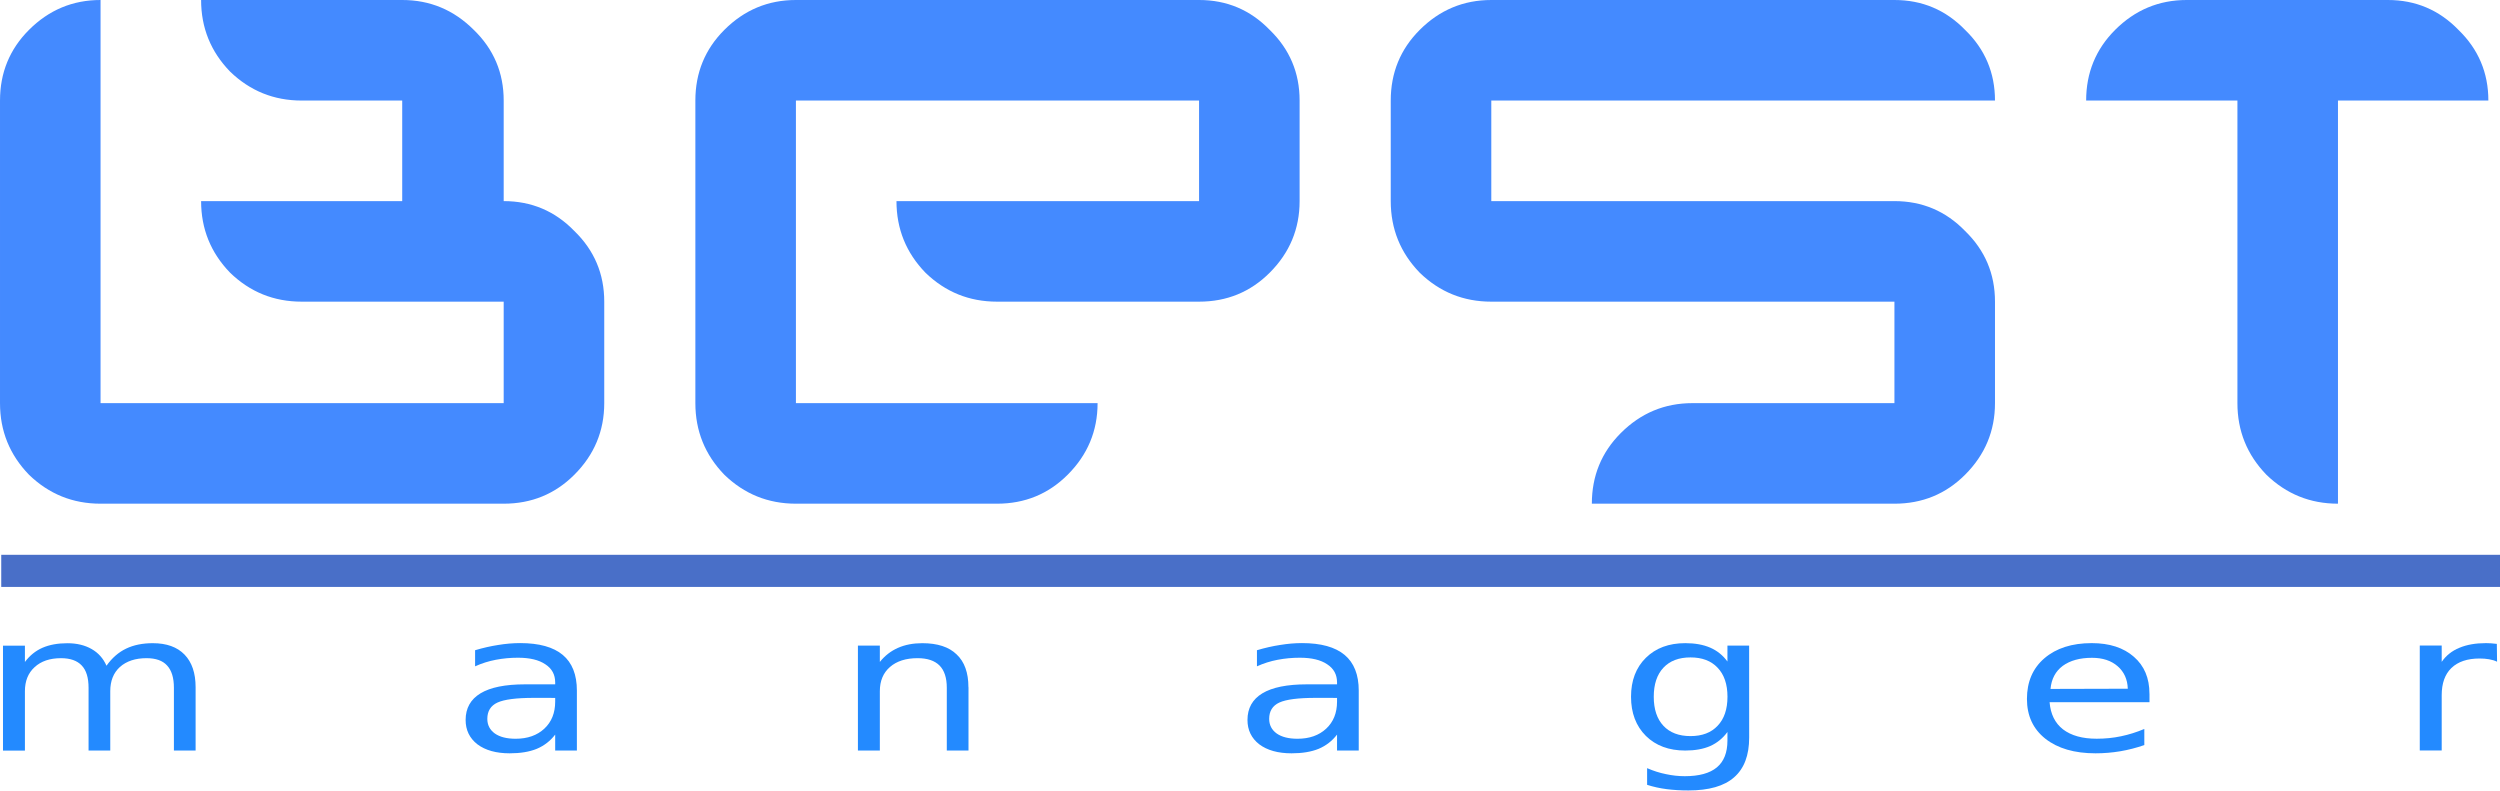 <?xml version="1.0" encoding="UTF-8" standalone="no"?>
<svg
   xmlns:dc="http://purl.org/dc/elements/1.1/"
   xmlns:cc="http://creativecommons.org/ns#"
   xmlns:rdf="http://www.w3.org/1999/02/22-rdf-syntax-ns#"
   xmlns:svg="http://www.w3.org/2000/svg"
   xmlns="http://www.w3.org/2000/svg"
   id="svg8"
   version="1.1"
   viewBox="0 0 62.305 19.709"
   height="19.709mm"
   width="62.305mm">
  <defs
     id="defs2" />
  <g
     transform="translate(58.964,-16.84)"
     id="layer1">
    <g
       id="text817"
       style="font-style:normal;font-variant:normal;font-weight:bold;font-stretch:normal;font-size:10.583px;line-height:1.25;font-family:roboto;-inkscape-font-specification:'roboto Bold';letter-spacing:0px;word-spacing:0px;fill:#448aff;fill-opacity:1;stroke:none;stroke-width:0.265"
       aria-label="BEST">
      <path
         id="path841"
         style="font-style:normal;font-variant:normal;font-weight:bold;font-stretch:normal;font-size:22.578px;font-family:'Planet Space';-inkscape-font-specification:'Planet Space Bold';fill:#448aff;fill-opacity:1;stroke-width:0.265"
         d="m -53.952,21.852 q 0,1.039 0.722,1.784 0.745,0.722 1.784,0.722 h 5.035 v 2.529 H -56.458 V 16.84 q -1.039,0 -1.784,0.745 -0.722,0.722 -0.722,1.761 v 7.541 q 0,1.039 0.722,1.784 0.745,0.722 1.784,0.722 h 10.047 q 1.039,0 1.761,-0.722 0.745,-0.745 0.745,-1.784 v -2.529 q 0,-1.039 -0.745,-1.761 -0.722,-0.745 -1.761,-0.745 v -2.506 q 0,-1.039 -0.745,-1.761 -0.745,-0.745 -1.784,-0.745 h -5.012 q 0,1.039 0.722,1.784 0.745,0.722 1.784,0.722 h 2.506 v 2.506 z" />
      <path
         id="path843"
         style="font-style:normal;font-variant:normal;font-weight:bold;font-stretch:normal;font-size:22.578px;font-family:'Planet Space';-inkscape-font-specification:'Planet Space Bold';fill:#448aff;fill-opacity:1;stroke-width:0.265"
         d="m -39.128,26.887 v -7.541 h 10.047 v 2.506 h -7.541 q 0,1.039 0.722,1.784 0.745,0.722 1.784,0.722 h 5.035 q 1.039,0 1.761,-0.722 0.745,-0.745 0.745,-1.784 v -2.506 q 0,-1.039 -0.745,-1.761 -0.722,-0.745 -1.761,-0.745 h -10.047 q -1.039,0 -1.784,0.745 -0.722,0.722 -0.722,1.761 v 7.541 q 0,1.039 0.722,1.784 0.745,0.722 1.784,0.722 h 5.012 q 1.039,0 1.761,-0.722 0.745,-0.745 0.745,-1.784 z" />
      <path
         id="path845"
         style="font-style:normal;font-variant:normal;font-weight:bold;font-stretch:normal;font-size:22.578px;font-family:'Planet Space';-inkscape-font-specification:'Planet Space Bold';fill:#448aff;fill-opacity:1;stroke-width:0.265"
         d="m -11.751,26.887 h -5.035 q -1.039,0 -1.784,0.745 -0.722,0.722 -0.722,1.761 h 7.541 q 1.039,0 1.761,-0.722 0.745,-0.745 0.745,-1.784 v -2.529 q 0,-1.039 -0.745,-1.761 -0.722,-0.745 -1.761,-0.745 h -10.047 v -2.506 h 12.553 q 0,-1.039 -0.745,-1.761 -0.722,-0.745 -1.761,-0.745 h -10.047 q -1.039,0 -1.784,0.745 -0.722,0.722 -0.722,1.761 v 2.506 q 0,1.039 0.722,1.784 0.745,0.722 1.784,0.722 h 10.047 z" />
      <path
         id="path847"
         style="font-style:normal;font-variant:normal;font-weight:bold;font-stretch:normal;font-size:22.578px;font-family:'Planet Space';-inkscape-font-specification:'Planet Space Bold';fill:#448aff;fill-opacity:1;stroke-width:0.265"
         d="m -3.203,26.887 v -7.541 h -3.77 q 0,-1.039 0.722,-1.761 0.745,-0.745 1.784,-0.745 h 5.012 q 1.039,0 1.761,0.745 0.745,0.722 0.745,1.761 v 0 h -3.748 v 10.047 q -1.039,0 -1.784,-0.722 -0.722,-0.745 -0.722,-1.784 z" />
    </g>
    <path
       id="rect819"
       d="M -58.933,30.666 H 3.341 v 0.802 H -58.933 Z"
       style="opacity:0.826;fill:#2351bd;fill-opacity:1;fill-rule:nonzero;stroke:none;stroke-width:0.529;stroke-miterlimit:4;stroke-dasharray:none;stroke-opacity:1" />
    <g
       transform="matrix(0.947,0,0,0.753,-1.472,7.714)"
       id="text823"
       style="font-style:normal;font-variant:normal;font-weight:bold;font-stretch:normal;font-size:10.583px;line-height:1.25;font-family:roboto;-inkscape-font-specification:'roboto Bold';letter-spacing:0px;word-spacing:0px;fill:#238aff;fill-opacity:1;stroke:none;stroke-width:0.265"
       aria-label="m  a  n  a  g  e  r">
      <path
         id="path825"
         style="font-style:normal;font-variant:normal;font-weight:bold;font-stretch:normal;font-size:6.35px;font-family:Chandas;-inkscape-font-specification:'Chandas Bold';fill:#238aff;fill-opacity:1;stroke-width:0.265"
         d="m -57.906,34.151 q 0.217,-0.384 0.515,-0.564 0.298,-0.18 0.701,-0.18 0.546,0 0.837,0.378 0.291,0.378 0.291,1.079 v 2.096 h -0.571 v -2.077 q 0,-0.496 -0.18,-0.738 -0.174,-0.242 -0.54,-0.242 -0.44,0 -0.701,0.291 -0.254,0.291 -0.254,0.8 v 1.966 h -0.571 v -2.077 q 0,-0.502 -0.18,-0.738 -0.18,-0.242 -0.546,-0.242 -0.44,0 -0.695,0.298 -0.254,0.291 -0.254,0.794 v 1.966 h -0.577 v -3.473 h 0.577 v 0.54 q 0.192,-0.322 0.465,-0.471 0.273,-0.149 0.651,-0.149 0.372,0 0.639,0.192 0.267,0.192 0.391,0.552 z" />
      <path
         id="path827"
         style="font-style:normal;font-variant:normal;font-weight:bold;font-stretch:normal;font-size:6.35px;font-family:Chandas;-inkscape-font-specification:'Chandas Bold';fill:#238aff;fill-opacity:1;stroke-width:0.265"
         d="m -46.663,35.217 q -0.688,0 -0.955,0.155 -0.267,0.155 -0.267,0.54 0,0.304 0.198,0.484 0.198,0.174 0.546,0.174 0.471,0 0.757,-0.335 0.285,-0.335 0.285,-0.893 v -0.124 z m 1.135,-0.236 v 1.978 h -0.571 v -0.527 q -0.192,0.316 -0.484,0.471 -0.291,0.149 -0.713,0.149 -0.533,0 -0.85,-0.298 -0.31,-0.304 -0.31,-0.806 0,-0.583 0.391,-0.881 0.391,-0.298 1.172,-0.298 h 0.794 v -0.062 q 0,-0.391 -0.26,-0.602 -0.254,-0.217 -0.719,-0.217 -0.298,0 -0.583,0.068 -0.285,0.068 -0.546,0.217 v -0.533 q 0.316,-0.118 0.608,-0.174 0.298,-0.062 0.577,-0.062 0.75,0 1.122,0.391 0.372,0.391 0.372,1.184 z" />
      <path
         id="path829"
         style="font-style:normal;font-variant:normal;font-weight:bold;font-stretch:normal;font-size:6.35px;font-family:Chandas;-inkscape-font-specification:'Chandas Bold';fill:#238aff;fill-opacity:1;stroke-width:0.265"
         d="m -35.222,34.864 v 2.096 h -0.571 v -2.077 q 0,-0.496 -0.192,-0.738 -0.192,-0.242 -0.577,-0.242 -0.459,0 -0.726,0.291 -0.267,0.291 -0.267,0.8 v 1.966 h -0.577 v -3.473 h 0.577 v 0.54 q 0.198,-0.31 0.477,-0.465 0.279,-0.155 0.639,-0.155 0.602,0 0.905,0.372 0.31,0.366 0.31,1.085 z" />
      <path
         id="path831"
         style="font-style:normal;font-variant:normal;font-weight:bold;font-stretch:normal;font-size:6.35px;font-family:Chandas;-inkscape-font-specification:'Chandas Bold';fill:#238aff;fill-opacity:1;stroke-width:0.265"
         d="m -26.087,35.217 q -0.688,0 -0.955,0.155 -0.267,0.155 -0.267,0.54 0,0.304 0.198,0.484 0.198,0.174 0.546,0.174 0.471,0 0.757,-0.335 0.285,-0.335 0.285,-0.893 v -0.124 z m 1.135,-0.236 v 1.978 h -0.571 v -0.527 q -0.192,0.316 -0.484,0.471 -0.291,0.149 -0.713,0.149 -0.533,0 -0.85,-0.298 -0.31,-0.304 -0.31,-0.806 0,-0.583 0.391,-0.881 0.391,-0.298 1.172,-0.298 h 0.794 v -0.062 q 0,-0.391 -0.26,-0.602 -0.254,-0.217 -0.719,-0.217 -0.298,0 -0.583,0.068 -0.285,0.068 -0.546,0.217 v -0.533 q 0.316,-0.118 0.608,-0.174 0.298,-0.062 0.577,-0.062 0.75,0 1.122,0.391 0.372,0.391 0.372,1.184 z" />
      <path
         id="path833"
         style="font-style:normal;font-variant:normal;font-weight:bold;font-stretch:normal;font-size:6.35px;font-family:Chandas;-inkscape-font-specification:'Chandas Bold';fill:#238aff;fill-opacity:1;stroke-width:0.265"
         d="m -15.248,35.18 q 0,-0.62 -0.26,-0.961 -0.254,-0.341 -0.713,-0.341 -0.459,0 -0.713,0.341 -0.254,0.341 -0.254,0.961 0,0.62 0.254,0.961 0.254,0.341 0.713,0.341 0.459,0 0.713,-0.341 0.26,-0.341 0.26,-0.961 z m 0.571,1.352 q 0,0.881 -0.397,1.315 -0.391,0.434 -1.203,0.434 -0.304,0 -0.571,-0.043 -0.267,-0.043 -0.515,-0.143 V 37.543 q 0.248,0.136 0.496,0.198 0.248,0.068 0.496,0.068 0.564,0 0.843,-0.291 0.279,-0.291 0.279,-0.887 v -0.285 q -0.18,0.31 -0.453,0.465 -0.273,0.149 -0.657,0.149 -0.645,0 -1.036,-0.484 -0.391,-0.49 -0.391,-1.296 0,-0.806 0.391,-1.29 0.391,-0.484 1.036,-0.484 0.384,0 0.657,0.149 0.273,0.149 0.453,0.459 v -0.527 h 0.571 z" />
      <path
         id="path835"
         style="font-style:normal;font-variant:normal;font-weight:bold;font-stretch:normal;font-size:6.35px;font-family:Chandas;-inkscape-font-specification:'Chandas Bold';fill:#238aff;fill-opacity:1;stroke-width:0.265"
         d="m -4.142,35.081 v 0.279 h -2.629 q 0.037,0.589 0.353,0.899 0.322,0.31 0.887,0.31 0.335,0 0.639,-0.081 0.31,-0.081 0.614,-0.242 v 0.533 q -0.31,0.136 -0.633,0.205 -0.322,0.068 -0.651,0.068 -0.831,0 -1.321,-0.484 -0.484,-0.484 -0.484,-1.315 0,-0.85 0.459,-1.346 0.465,-0.502 1.246,-0.502 0.701,0 1.11,0.453 0.409,0.446 0.409,1.222 z m -0.571,-0.167 q -0.012,-0.465 -0.267,-0.744 -0.254,-0.279 -0.676,-0.279 -0.477,0 -0.769,0.267 -0.285,0.267 -0.322,0.763 z" />
      <path
         id="path837"
         style="font-style:normal;font-variant:normal;font-weight:bold;font-stretch:normal;font-size:6.35px;font-family:Chandas;-inkscape-font-specification:'Chandas Bold';fill:#238aff;fill-opacity:1;stroke-width:0.265"
         d="m 5.005,34.02 q -0.093,-0.056 -0.211,-0.081 -0.112,-0.025 -0.248,-0.025 -0.484,0 -0.744,0.316 -0.254,0.31 -0.254,0.899 v 1.829 h -0.577 v -3.473 h 0.577 v 0.54 q 0.174,-0.316 0.465,-0.465 0.291,-0.155 0.701,-0.155 0.062,0 0.13,0.006 0.068,0.006 0.155,0.019 z" />
    </g>
  </g>
</svg>
